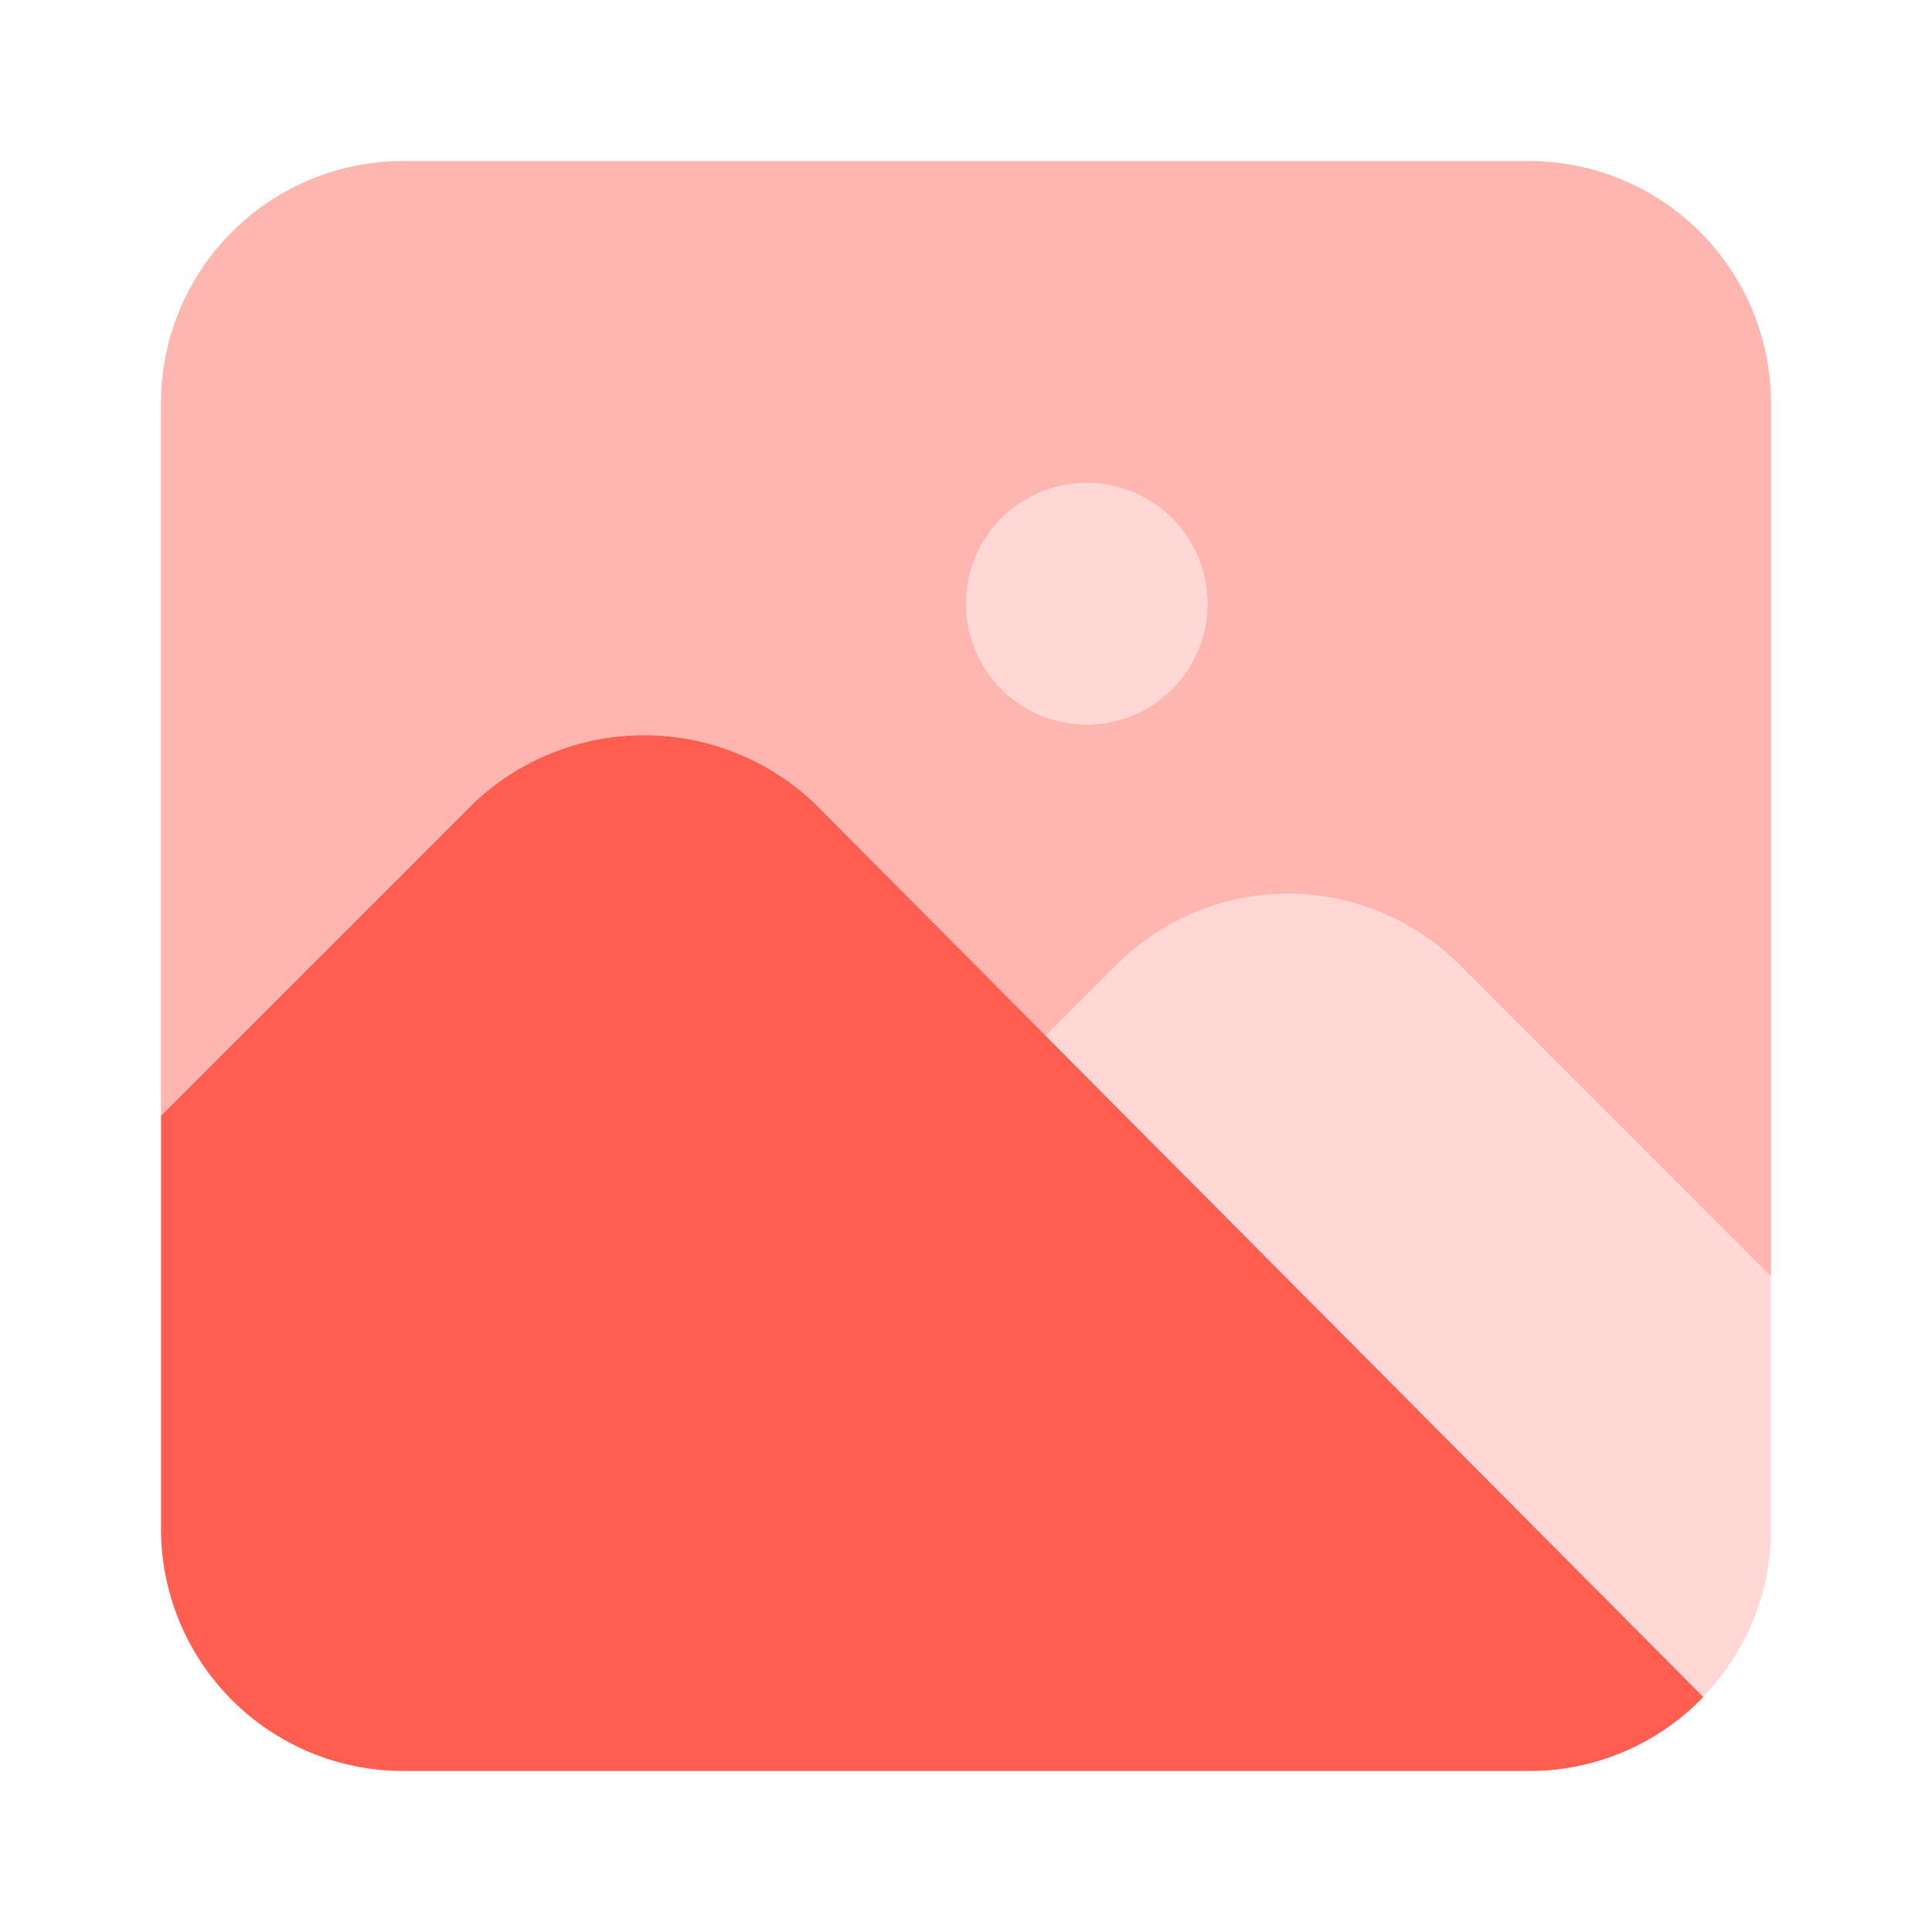 <svg width="154" height="154" viewBox="0 0 154 154" fill="none" xmlns="http://www.w3.org/2000/svg">
<path d="M86.625 57.75C84.072 57.75 81.624 56.736 79.819 54.931C78.014 53.126 77 50.678 77 48.125C77 45.572 78.014 43.124 79.819 41.319C81.624 39.514 84.072 38.5 86.625 38.5C89.178 38.5 91.626 39.514 93.431 41.319C95.236 43.124 96.25 45.572 96.25 48.125C96.25 50.678 95.236 53.126 93.431 54.931C91.626 56.736 89.178 57.75 86.625 57.75Z" fill="#FFD8D6"/>
<path d="M121.917 12.833H32.083C26.983 12.848 22.095 14.882 18.488 18.488C14.882 22.095 12.849 26.983 12.833 32.083V88.935L37.73 64.038C41.398 60.547 46.269 58.599 51.333 58.599C56.398 58.599 61.268 60.547 64.937 64.038L83.359 82.563L89.057 76.865C92.674 73.269 97.566 71.25 102.667 71.25C107.767 71.25 112.66 73.269 116.276 76.865L141.167 101.768V32.083C141.151 26.983 139.118 22.095 135.512 18.488C131.905 14.882 127.017 12.848 121.917 12.833V12.833ZM86.625 57.75C84.072 57.75 81.624 56.736 79.819 54.931C78.014 53.126 77 50.678 77 48.125C77 45.572 78.014 43.124 79.819 41.319C81.624 39.514 84.072 38.5 86.625 38.5C89.178 38.5 91.626 39.514 93.431 41.319C95.236 43.124 96.25 45.572 96.25 48.125C96.25 50.678 95.236 53.126 93.431 54.931C91.626 56.736 89.178 57.75 86.625 57.75Z" fill="#FFB6B0"/>
<path d="M64.937 64.038C61.268 60.547 56.398 58.599 51.333 58.599C46.269 58.599 41.398 60.547 37.73 64.038L12.833 88.935V121.917C12.849 127.017 14.882 131.905 18.488 135.512C22.095 139.118 26.983 141.151 32.083 141.167H121.917C127.146 141.167 132.151 139.03 135.777 135.263L64.937 64.038Z" fill="#FF5E51"/>
<path d="M141.167 101.755L116.276 76.865C112.66 73.269 107.767 71.25 102.667 71.25C97.566 71.25 92.673 73.269 89.057 76.865L83.359 82.563L135.751 135.238C139.229 131.676 141.173 126.896 141.167 121.917V101.755Z" fill="#FFD8D6"/>
</svg>
